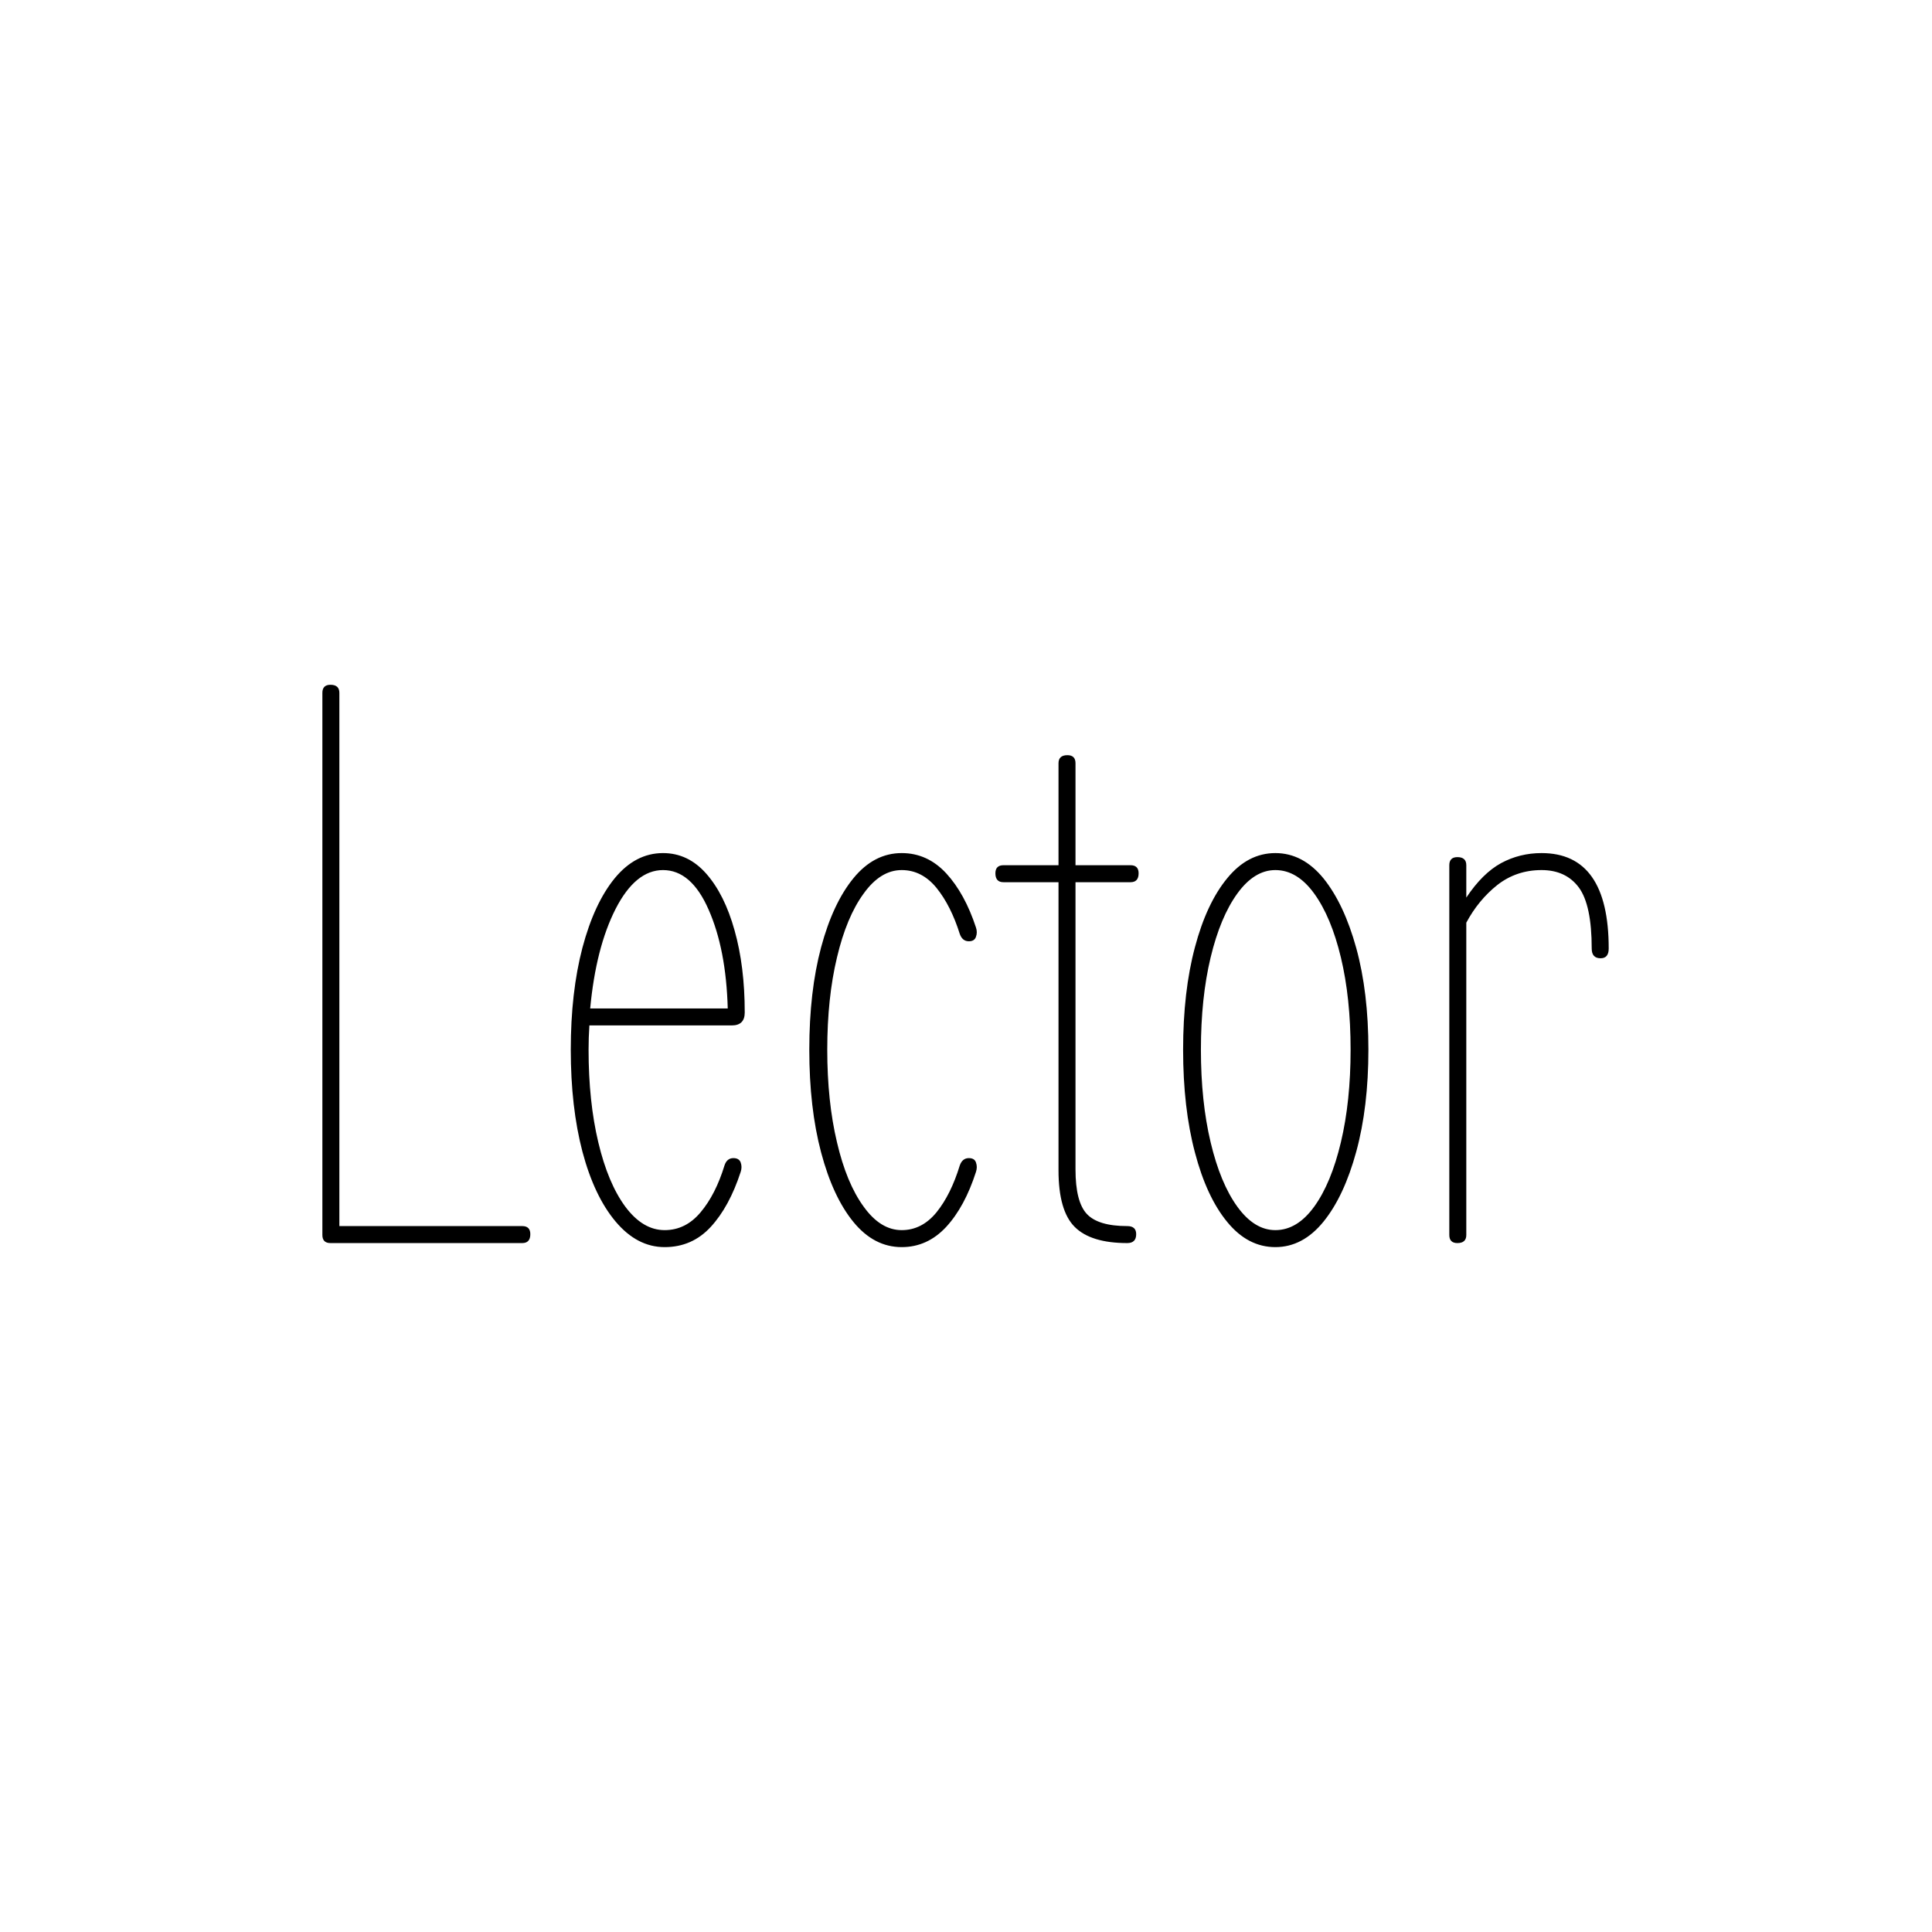 <svg xmlns="http://www.w3.org/2000/svg" version="1.1" xmlns:xlink="http://www.w3.org/1999/xlink" xmlns:svgjs="http://svgjs.dev/svgjs" width="1500" height="1500" viewBox="0 0 1500 1500"><rect width="1500" height="1500" fill="#ffffff"></rect><g transform="matrix(0.667,0,0,0.667,249.394,531.521)"><svg viewBox="0 0 396 173" data-background-color="#fffbef" preserveAspectRatio="xMidYMid meet" height="655" width="1500" xmlns="http://www.w3.org/2000/svg" xmlns:xlink="http://www.w3.org/1999/xlink"><g id="tight-bounds" transform="matrix(1,0,0,1,0.24,0.058)"><svg viewBox="0 0 395.52 172.885" height="172.885" width="395.52"><g><svg viewBox="0 0 395.52 172.885" height="172.885" width="395.52"><g><svg viewBox="0 0 395.52 172.885" height="172.885" width="395.52"><g id="textblocktransform"><svg viewBox="0 0 395.52 172.885" height="172.885" width="395.52" id="textblock"><g><svg viewBox="0 0 395.52 172.885" height="172.885" width="395.52"><g transform="matrix(1,0,0,1,0,0)"><svg width="395.52" viewBox="3 -34.5 79.49 34.75" height="172.885" data-palette-color="#493b31"><path d="M15.35 0L3.5 0Q3 0 3-0.5L3-0.5 3-34Q3-34.5 3.5-34.5L3.5-34.5Q4.05-34.5 4.05-34L4.05-34 4.05-1.05 15.35-1.05Q15.85-1.05 15.85-0.55L15.85-0.55Q15.85 0 15.35 0L15.35 0ZM24.15 0.25L24.15 0.25Q22.45 0.25 21.12-1.33 19.8-2.9 19.07-5.65 18.35-8.4 18.35-11.95L18.35-11.95Q18.35-15.5 19.07-18.25 19.8-21 21.07-22.55 22.35-24.1 24.05-24.1L24.05-24.1Q25.6-24.1 26.72-22.83 27.85-21.55 28.47-19.33 29.1-17.1 29.1-14.25L29.1-14.25Q29.1-13.45 28.3-13.45L28.3-13.45 19.5-13.45Q19.45-12.7 19.45-11.95L19.45-11.95Q19.45-8.75 20.05-6.23 20.65-3.7 21.72-2.25 22.8-0.8 24.15-0.8L24.15-0.8Q25.45-0.8 26.37-1.9 27.3-3 27.85-4.8L27.85-4.8Q28-5.25 28.4-5.25L28.4-5.25Q28.75-5.25 28.85-4.98 28.95-4.7 28.85-4.4L28.85-4.4Q28.15-2.25 27-1 25.85 0.25 24.15 0.25ZM24.05-23.05L24.05-23.05Q22.35-23.05 21.12-20.65 19.9-18.25 19.55-14.5L19.55-14.5 28.05-14.5Q27.95-18.15 26.87-20.6 25.8-23.05 24.05-23.05ZM38.8 0.25L38.8 0.25Q37.09 0.25 35.82-1.3 34.55-2.85 33.82-5.6 33.09-8.35 33.09-11.95L33.09-11.95Q33.09-15.55 33.82-18.28 34.55-21 35.82-22.55 37.09-24.1 38.8-24.1L38.8-24.1Q40.39-24.1 41.55-22.85 42.7-21.6 43.39-19.5L43.39-19.5Q43.49-19.2 43.39-18.93 43.3-18.65 42.95-18.65L42.95-18.65Q42.55-18.65 42.39-19.1L42.39-19.1Q41.84-20.85 40.95-21.95 40.05-23.05 38.8-23.05L38.8-23.05Q37.49-23.05 36.45-21.6 35.39-20.15 34.8-17.65 34.2-15.15 34.2-11.95L34.2-11.95Q34.2-8.75 34.8-6.23 35.39-3.7 36.45-2.25 37.49-0.8 38.8-0.8L38.8-0.8Q40.05-0.8 40.95-1.9 41.84-3 42.39-4.8L42.39-4.8Q42.55-5.25 42.95-5.25L42.95-5.25Q43.3-5.25 43.39-4.98 43.49-4.7 43.39-4.4L43.39-4.4Q42.7-2.25 41.55-1 40.39 0.25 38.8 0.25ZM52.74 0L52.74 0Q50.49 0 49.49-1 48.49-2 48.49-4.5L48.49-4.5 48.49-22.3 45.09-22.3Q44.59-22.3 44.59-22.85L44.59-22.85Q44.59-23.35 45.09-23.35L45.09-23.35 48.49-23.35 48.49-29.65Q48.49-30.15 49.04-30.15L49.04-30.15Q49.54-30.15 49.54-29.65L49.54-29.65 49.54-23.35 52.94-23.35Q53.44-23.35 53.44-22.85L53.44-22.85Q53.44-22.3 52.94-22.3L52.94-22.3 49.54-22.3 49.54-4.55Q49.54-2.55 50.24-1.8 50.94-1.05 52.74-1.05L52.74-1.05Q53.29-1.05 53.29-0.55L53.29-0.55Q53.29 0 52.74 0ZM61.89 0.25L61.89 0.25Q60.19 0.25 58.92-1.3 57.64-2.85 56.92-5.6 56.19-8.35 56.19-11.95L56.19-11.95Q56.19-15.55 56.92-18.28 57.64-21 58.92-22.55 60.19-24.1 61.89-24.1L61.89-24.1Q63.59-24.1 64.87-22.53 66.14-20.95 66.89-18.23 67.64-15.5 67.64-11.95L67.64-11.95Q67.64-8.4 66.89-5.65 66.14-2.9 64.87-1.33 63.59 0.25 61.89 0.25ZM61.89-0.8L61.89-0.8Q63.24-0.8 64.29-2.25 65.34-3.7 65.94-6.23 66.54-8.75 66.54-11.95L66.54-11.95Q66.54-15.15 65.94-17.65 65.34-20.15 64.29-21.6 63.24-23.05 61.89-23.05L61.89-23.05Q60.59-23.05 59.54-21.6 58.49-20.15 57.89-17.65 57.29-15.15 57.29-11.95L57.29-11.95Q57.29-8.75 57.89-6.23 58.49-3.7 59.54-2.25 60.59-0.8 61.89-0.8ZM73.14 0L73.14 0Q72.64 0 72.64-0.5L72.64-0.5 72.64-23.35Q72.64-23.85 73.14-23.85L73.14-23.85Q73.69-23.85 73.69-23.35L73.69-23.35 73.69-21.35Q74.69-22.85 75.84-23.48 76.99-24.1 78.34-24.1L78.34-24.1Q82.49-24.1 82.49-18.2L82.49-18.2Q82.49-17.6 81.99-17.6L81.99-17.6Q81.44-17.6 81.44-18.2L81.44-18.2Q81.44-20.9 80.64-21.98 79.84-23.05 78.34-23.05L78.34-23.05Q76.79-23.05 75.61-22.13 74.44-21.2 73.69-19.8L73.69-19.8 73.69-0.5Q73.69 0 73.14 0Z" opacity="1" transform="matrix(1,0,0,1,0,0)" fill="#000000" class="wordmark-text-0" data-fill-palette-color="primary" id="text-0"></path></svg></g></svg></g></svg></g></svg></g></svg></g><defs></defs></svg><rect width="395.52" height="172.885" fill="none" stroke="none" visibility="hidden"></rect></g></svg></g></svg>